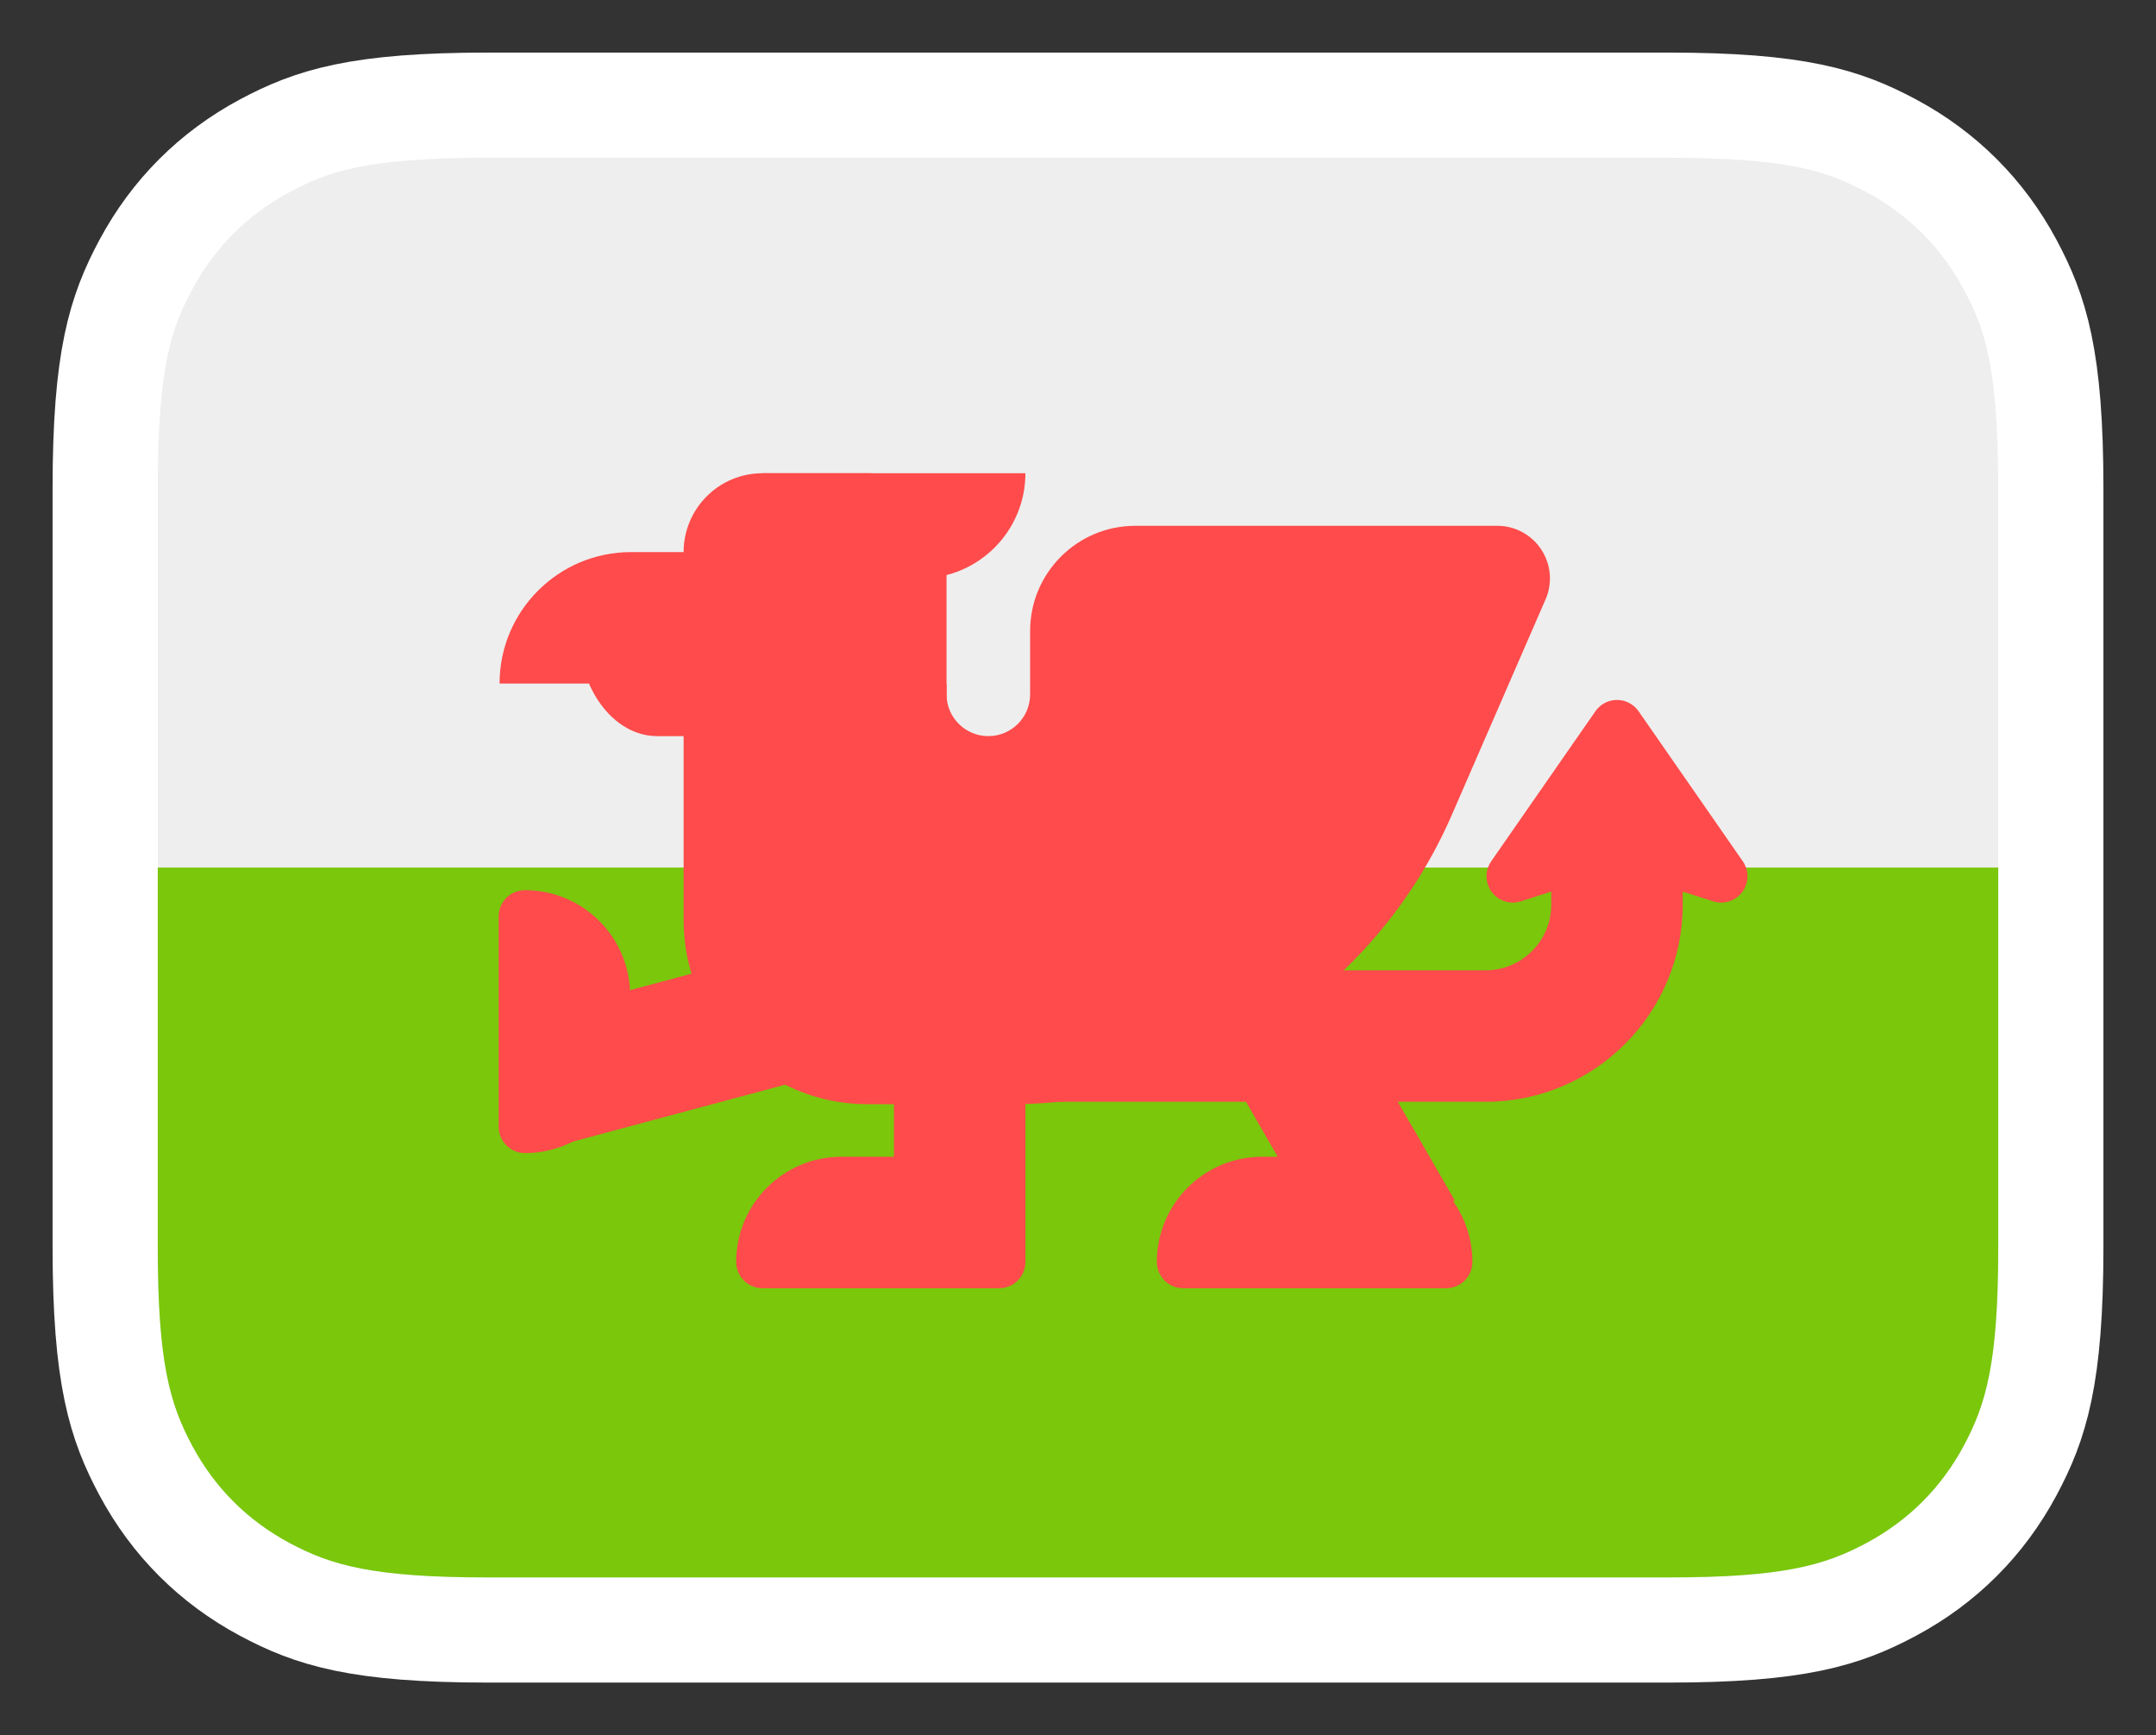 <?xml version="1.0" encoding="UTF-8" standalone="yes"?>
<svg x="0" y="1650" width="82px" height="66px" viewBox="0 0 82 66" version="1.1" xmlns="http://www.w3.org/2000/svg" xmlns:xlink="http://www.w3.org/1999/xlink">
  <rect x="0" y="0" width="82" height="66" fill="#333333" stroke="none"/>
  <title>cy</title>
  <g id="cy" stroke="none" stroke-width="1" fill="none" fill-rule="evenodd">
    <g id="Group" transform="translate(6, 6)" fill-rule="nonzero">
      <path d="M57.437,-2 L12.563,-2 C7.628,-2 5.867,-1.415 4.07,-0.455 C2.12,0.589 0.589,2.12 -0.455,4.07 C-1.415,5.867 -2,7.628 -2,12.563 L-2,41.437 C-2,46.372 -1.415,48.133 -0.455,49.93 C0.589,51.88 2.12,53.411 4.07,54.455 C5.867,55.415 7.628,56 12.563,56 L57.437,56 C62.372,56 64.133,55.415 65.93,54.455 C67.88,53.411 69.411,51.88 70.455,49.93 C71.415,48.133 72,46.372 72,41.437 L72,12.563 C72,7.628 71.415,5.867 70.455,4.07 C69.411,2.12 67.88,0.589 65.93,-0.455 C64.133,-1.415 62.372,-2 57.437,-2 Z" id="Rectangle-3" stroke="#FFFFFF" stroke-width="4" fill="#EEEEEE"/>
      <path d="M70,27 L70,41.437 C70,45.805 69.545,47.39 68.691,48.987 C67.837,50.584 66.584,51.837 64.987,52.691 C63.39,53.545 61.805,54 57.437,54 L12.563,54 C8.195,54 6.61,53.545 5.013,52.691 C3.416,51.837 2.163,50.584 1.309,48.987 C0.455,47.39 -8.57188171e-16,45.805 1.47529378e-15,41.437 L0,27 L70,27 Z" id="Combined-Shape" fill="#7AC70C"/>
      <path d="M37.179,14 L50.949,14 C52.054,14 52.949,14.895 52.949,16 C52.949,16.274 52.893,16.546 52.783,16.798 L49.216,25 C46.311,31.68 39.721,36 32.437,36 L27,36 C23.134,36 20,32.866 20,29 L20,24 L20,24 L30,20 L30,20.411 C30,21.288 30.712,22 31.589,22 C32.467,22 33.179,21.288 33.179,20.411 L33.179,18 C33.179,15.791 34.97,14 37.179,14 Z" id="Rectangle" fill="#FF4B4B"/>
      <path d="M23,12 L27,12 C28.657,12 30,13.343 30,15 L30,24 L30,24 L20,24 L20,15 C20,13.343 21.343,12 23,12 Z" id="Rectangle-Copy" fill="#FF4B4B"/>
      <path d="M18,15 L23,15 L23,15 L23,20 L13,20 C13,17.239 15.239,15 18,15 Z" id="Rectangle-Copy-2" fill="#FF4B4B"/>
      <path d="M23,12 L33,12 C33,14.209 31.209,16 29,16 L23,16 L23,16 L23,12 Z" id="Rectangle-Copy-4" fill="#FF4B4B"/>
      <path d="M19,22 C17.343,22 16,20.209 16,18 L26,18 L26,22 L19,22 Z" id="Rectangle-Copy-3" fill="#FF4B4B"/>
      <path d="M31,35.908 L31,30.908 L50.5,30.908 C51.881,30.908 53,29.789 53,28.408 L53,25 L58,25 L58,28.408 C58,32.55 54.642,35.908 50.5,35.908 L31,35.908 Z" id="Path" fill="#FF4B4B"/>
      <path d="M56.321,21.054 L60.284,26.76 C60.599,27.214 60.487,27.837 60.033,28.152 C59.777,28.329 59.454,28.378 59.158,28.283 L55.5,27.113 L55.5,27.113 L51.842,28.283 C51.316,28.451 50.753,28.161 50.585,27.635 C50.49,27.339 50.539,27.015 50.716,26.76 L54.679,21.054 C54.994,20.6 55.617,20.488 56.07,20.803 C56.168,20.871 56.253,20.956 56.321,21.054 Z" id="Triangle" fill="#FF4B4B"/>
      <path d="M26,38 L29,38 C31.209,38 33,39.791 33,42 C33,42.552 32.552,43 32,43 L23,43 C22.448,43 22,42.552 22,42 C22,39.791 23.791,38 26,38 Z" id="Path" fill="#FF4B4B"/>
      <path d="M17.966,31.859 L17.966,33.859 C17.966,36.068 16.175,37.859 13.966,37.859 C13.414,37.859 12.966,37.411 12.966,36.859 L12.966,28.859 C12.966,28.306 13.414,27.859 13.966,27.859 C16.175,27.859 17.966,29.65 17.966,31.859 Z" id="Path" fill="#FF4B4B"/>
      <path d="M42,38 L46,38 C48.209,38 50,39.791 50,42 C50,42.552 49.552,43 49,43 L39,43 C38.448,43 38,42.552 38,42 C38,39.791 39.791,38 42,38 Z" id="Path" fill="#FF4B4B"/>
      <rect id="Rectangle" fill="#FF4B4B" x="28" y="32" width="5" height="10"/>
      <rect id="Rectangle" fill="#FF4B4B" transform="translate(21.018, 33.432) rotate(-285) translate(-21.018, -33.432)" x="18.518" y="25.932" width="5" height="15"/>
      <rect id="Rectangle-Copy-7" fill="#FF4B4B" transform="translate(44.665, 36.58) rotate(-30) translate(-44.665, -36.58)" x="42.165" y="31.58" width="5" height="10"/>
    </g>
  </g>
</svg>